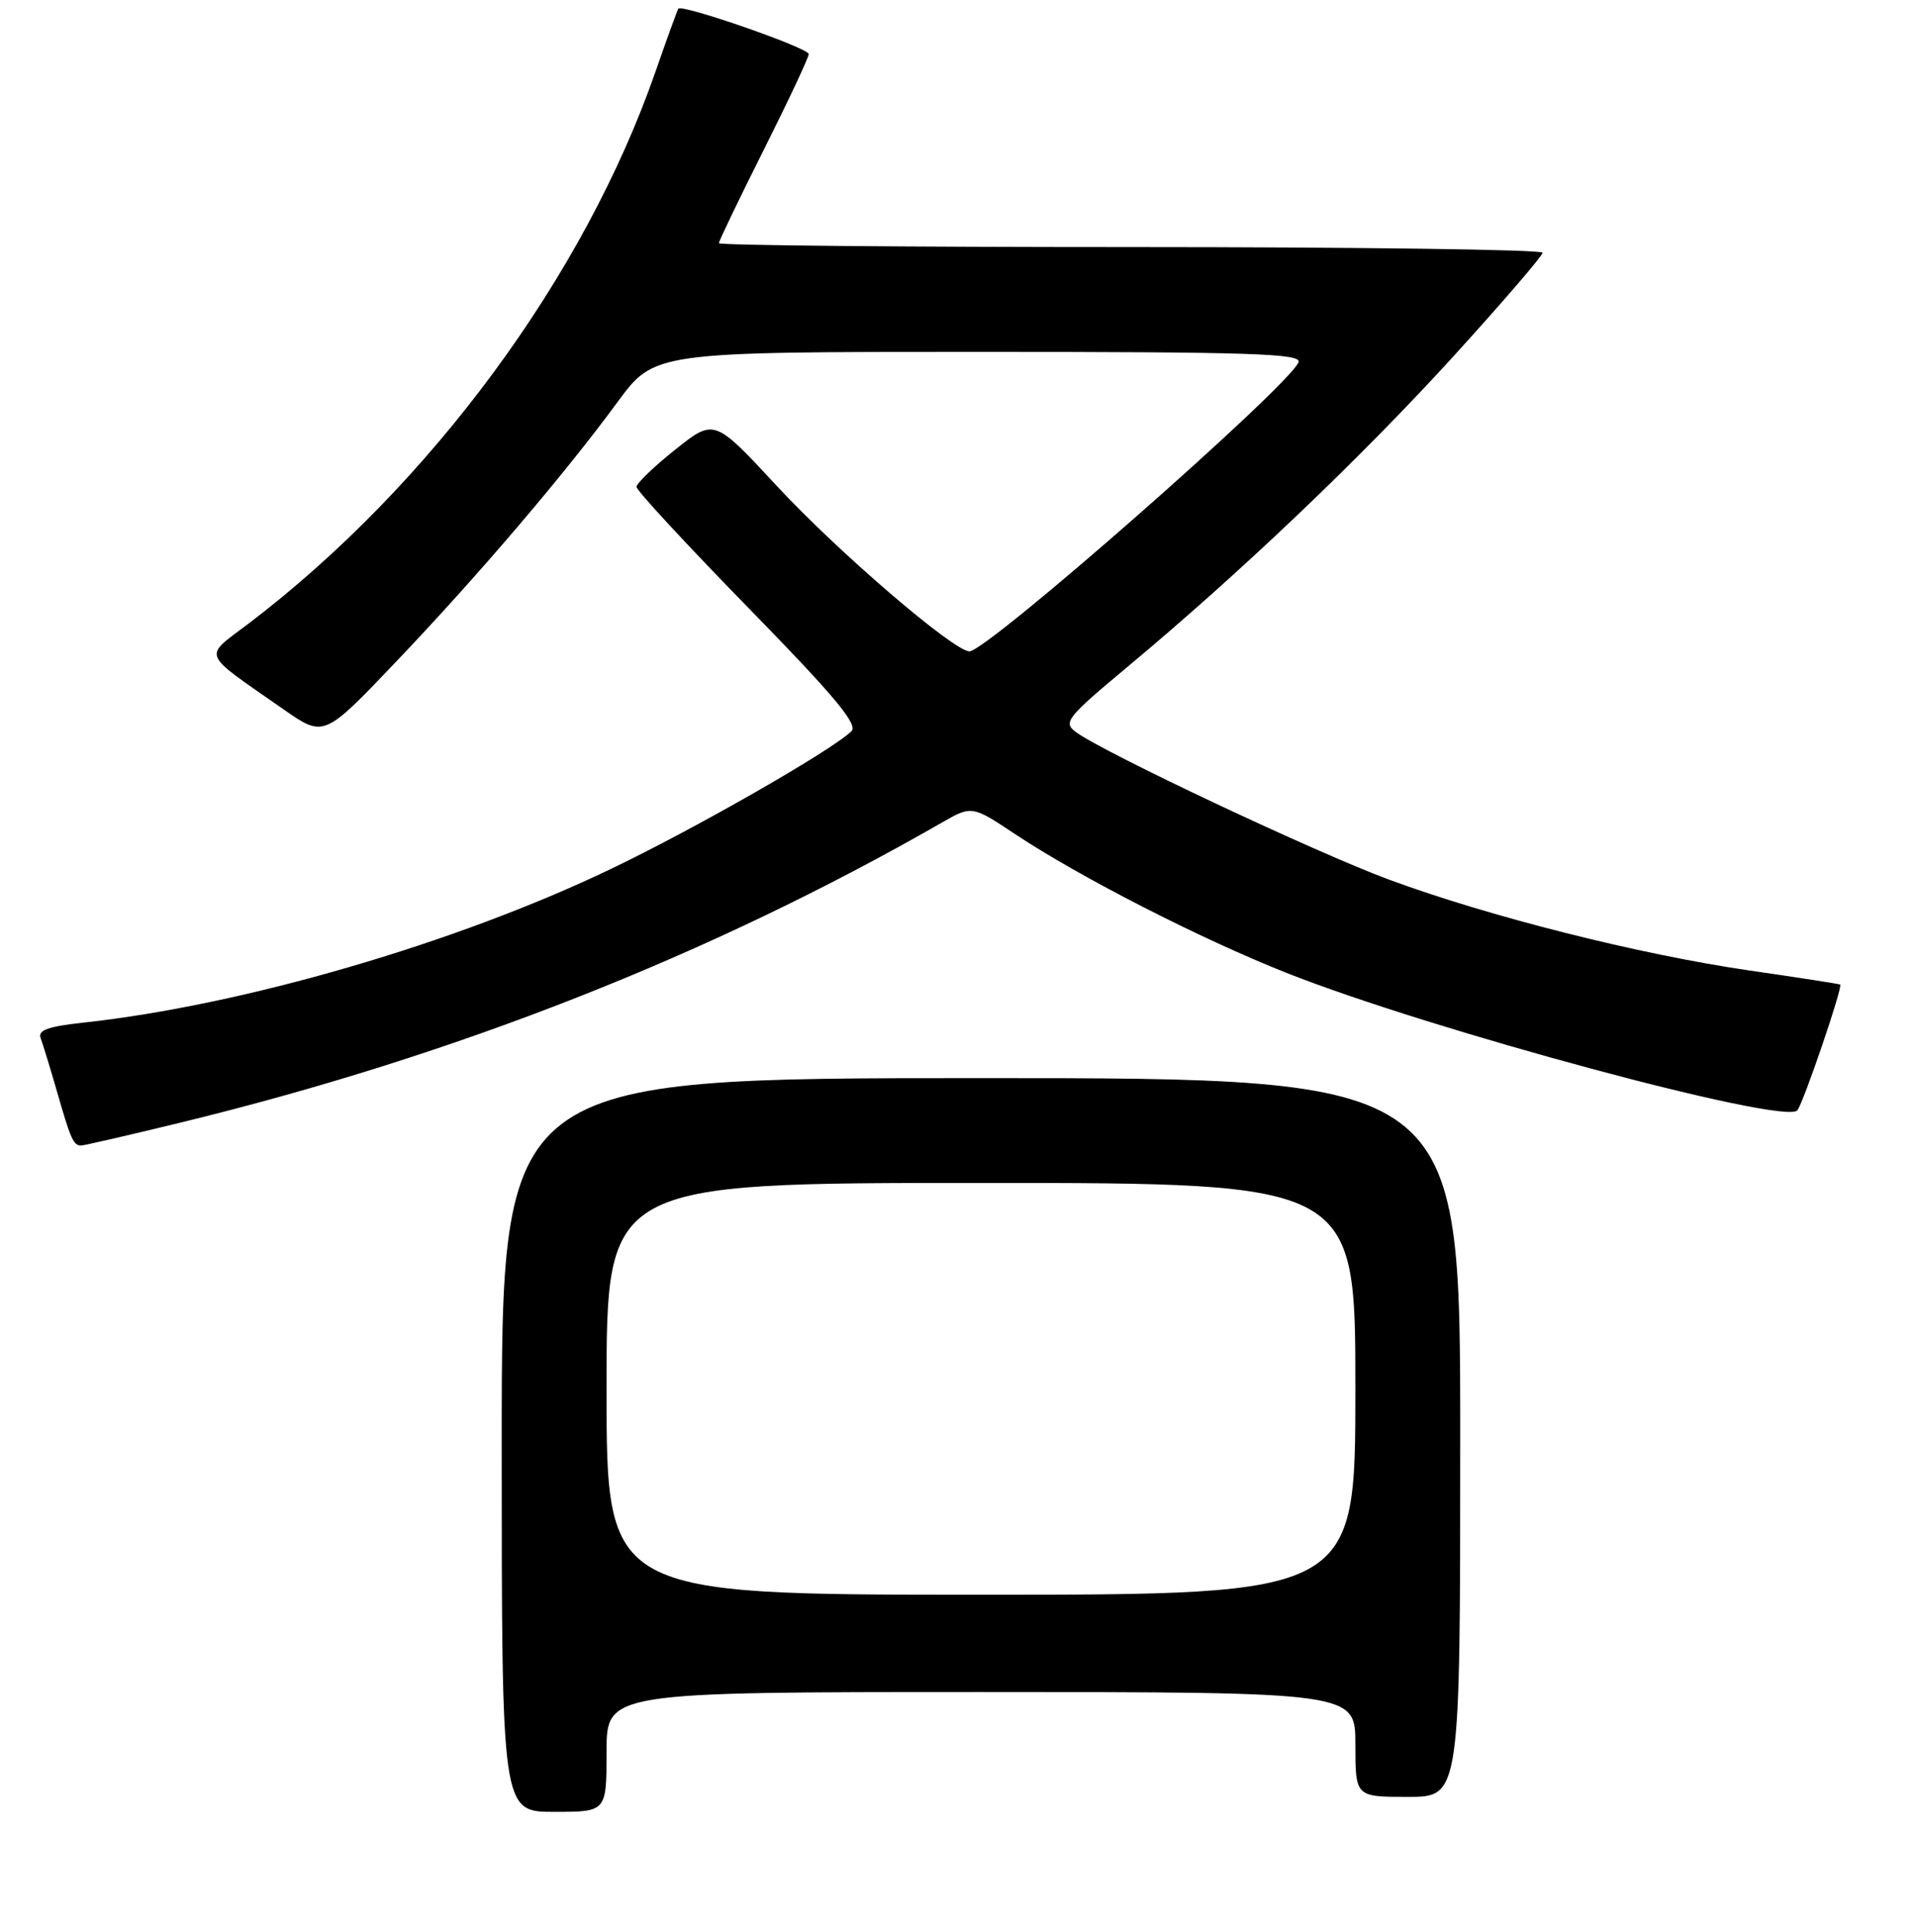 <?xml version="1.0" encoding="UTF-8" standalone="no"?>
<!DOCTYPE svg PUBLIC "-//W3C//DTD SVG 1.1//EN" "http://www.w3.org/Graphics/SVG/1.1/DTD/svg11.dtd" >
<svg xmlns="http://www.w3.org/2000/svg" xmlns:xlink="http://www.w3.org/1999/xlink" version="1.1" viewBox="0 0 256 258">
 <g >
 <path fill="currentColor"
d=" M 81.00 234.00 C 81.00 226.00 81.00 226.00 131.00 226.00 C 181.00 226.00 181.00 226.00 181.00 233.00 C 181.00 240.00 181.00 240.00 188.00 240.00 C 195.00 240.00 195.00 240.00 195.00 192.00 C 195.00 144.00 195.00 144.00 131.00 144.00 C 67.00 144.00 67.00 144.00 67.00 193.00 C 67.00 242.00 67.00 242.00 74.00 242.00 C 81.00 242.00 81.00 242.00 81.00 234.00 Z  M 24.03 149.96 C 60.80 141.01 94.83 127.61 125.64 109.95 C 129.78 107.57 129.78 107.57 135.53 111.39 C 144.23 117.17 160.29 125.38 171.79 129.94 C 191.07 137.58 238.24 150.28 240.01 148.31 C 240.79 147.44 246.14 131.75 245.74 131.50 C 245.61 131.42 240.11 130.56 233.53 129.61 C 218.88 127.47 198.88 122.43 185.50 117.49 C 175.72 113.87 147.32 100.49 143.65 97.76 C 141.94 96.48 142.45 95.84 150.65 89.00 C 165.71 76.44 181.84 61.06 194.18 47.50 C 200.68 40.35 206.00 34.16 206.00 33.75 C 206.00 33.34 181.25 33.00 151.00 33.00 C 120.75 33.00 96.00 32.77 96.00 32.48 C 96.00 32.20 98.70 26.58 102.00 20.00 C 105.30 13.42 108.00 7.67 108.00 7.22 C 108.00 6.41 91.07 0.52 90.59 1.16 C 90.45 1.35 89.09 5.10 87.56 9.50 C 78.04 36.92 57.46 64.84 33.17 83.31 C 27.09 87.93 26.68 86.93 37.87 94.75 C 43.25 98.50 43.25 98.50 52.78 88.50 C 63.73 77.02 75.34 63.41 82.46 53.71 C 87.39 47.00 87.39 47.00 130.66 47.00 C 167.09 47.00 173.85 47.22 173.41 48.38 C 172.20 51.53 131.85 86.99 129.46 87.00 C 127.38 87.00 111.91 73.72 103.76 64.93 C 95.39 55.90 95.39 55.90 90.19 60.04 C 87.34 62.31 85.00 64.56 85.00 65.03 C 85.00 65.51 91.73 72.78 99.95 81.20 C 111.46 92.98 114.62 96.77 113.70 97.67 C 111.05 100.25 92.79 110.70 81.50 116.10 C 60.84 126.00 32.44 134.27 11.19 136.58 C 6.37 137.11 5.02 137.60 5.43 138.67 C 5.72 139.44 6.70 142.64 7.61 145.79 C 9.44 152.18 9.81 153.00 10.83 153.00 C 11.23 153.00 17.16 151.63 24.03 149.96 Z  M 81.00 185.50 C 81.00 158.00 81.00 158.00 131.00 158.00 C 181.00 158.00 181.00 158.00 181.00 185.50 C 181.00 213.00 181.00 213.00 131.00 213.00 C 81.00 213.00 81.00 213.00 81.00 185.50 Z "/>
</g>
</svg>